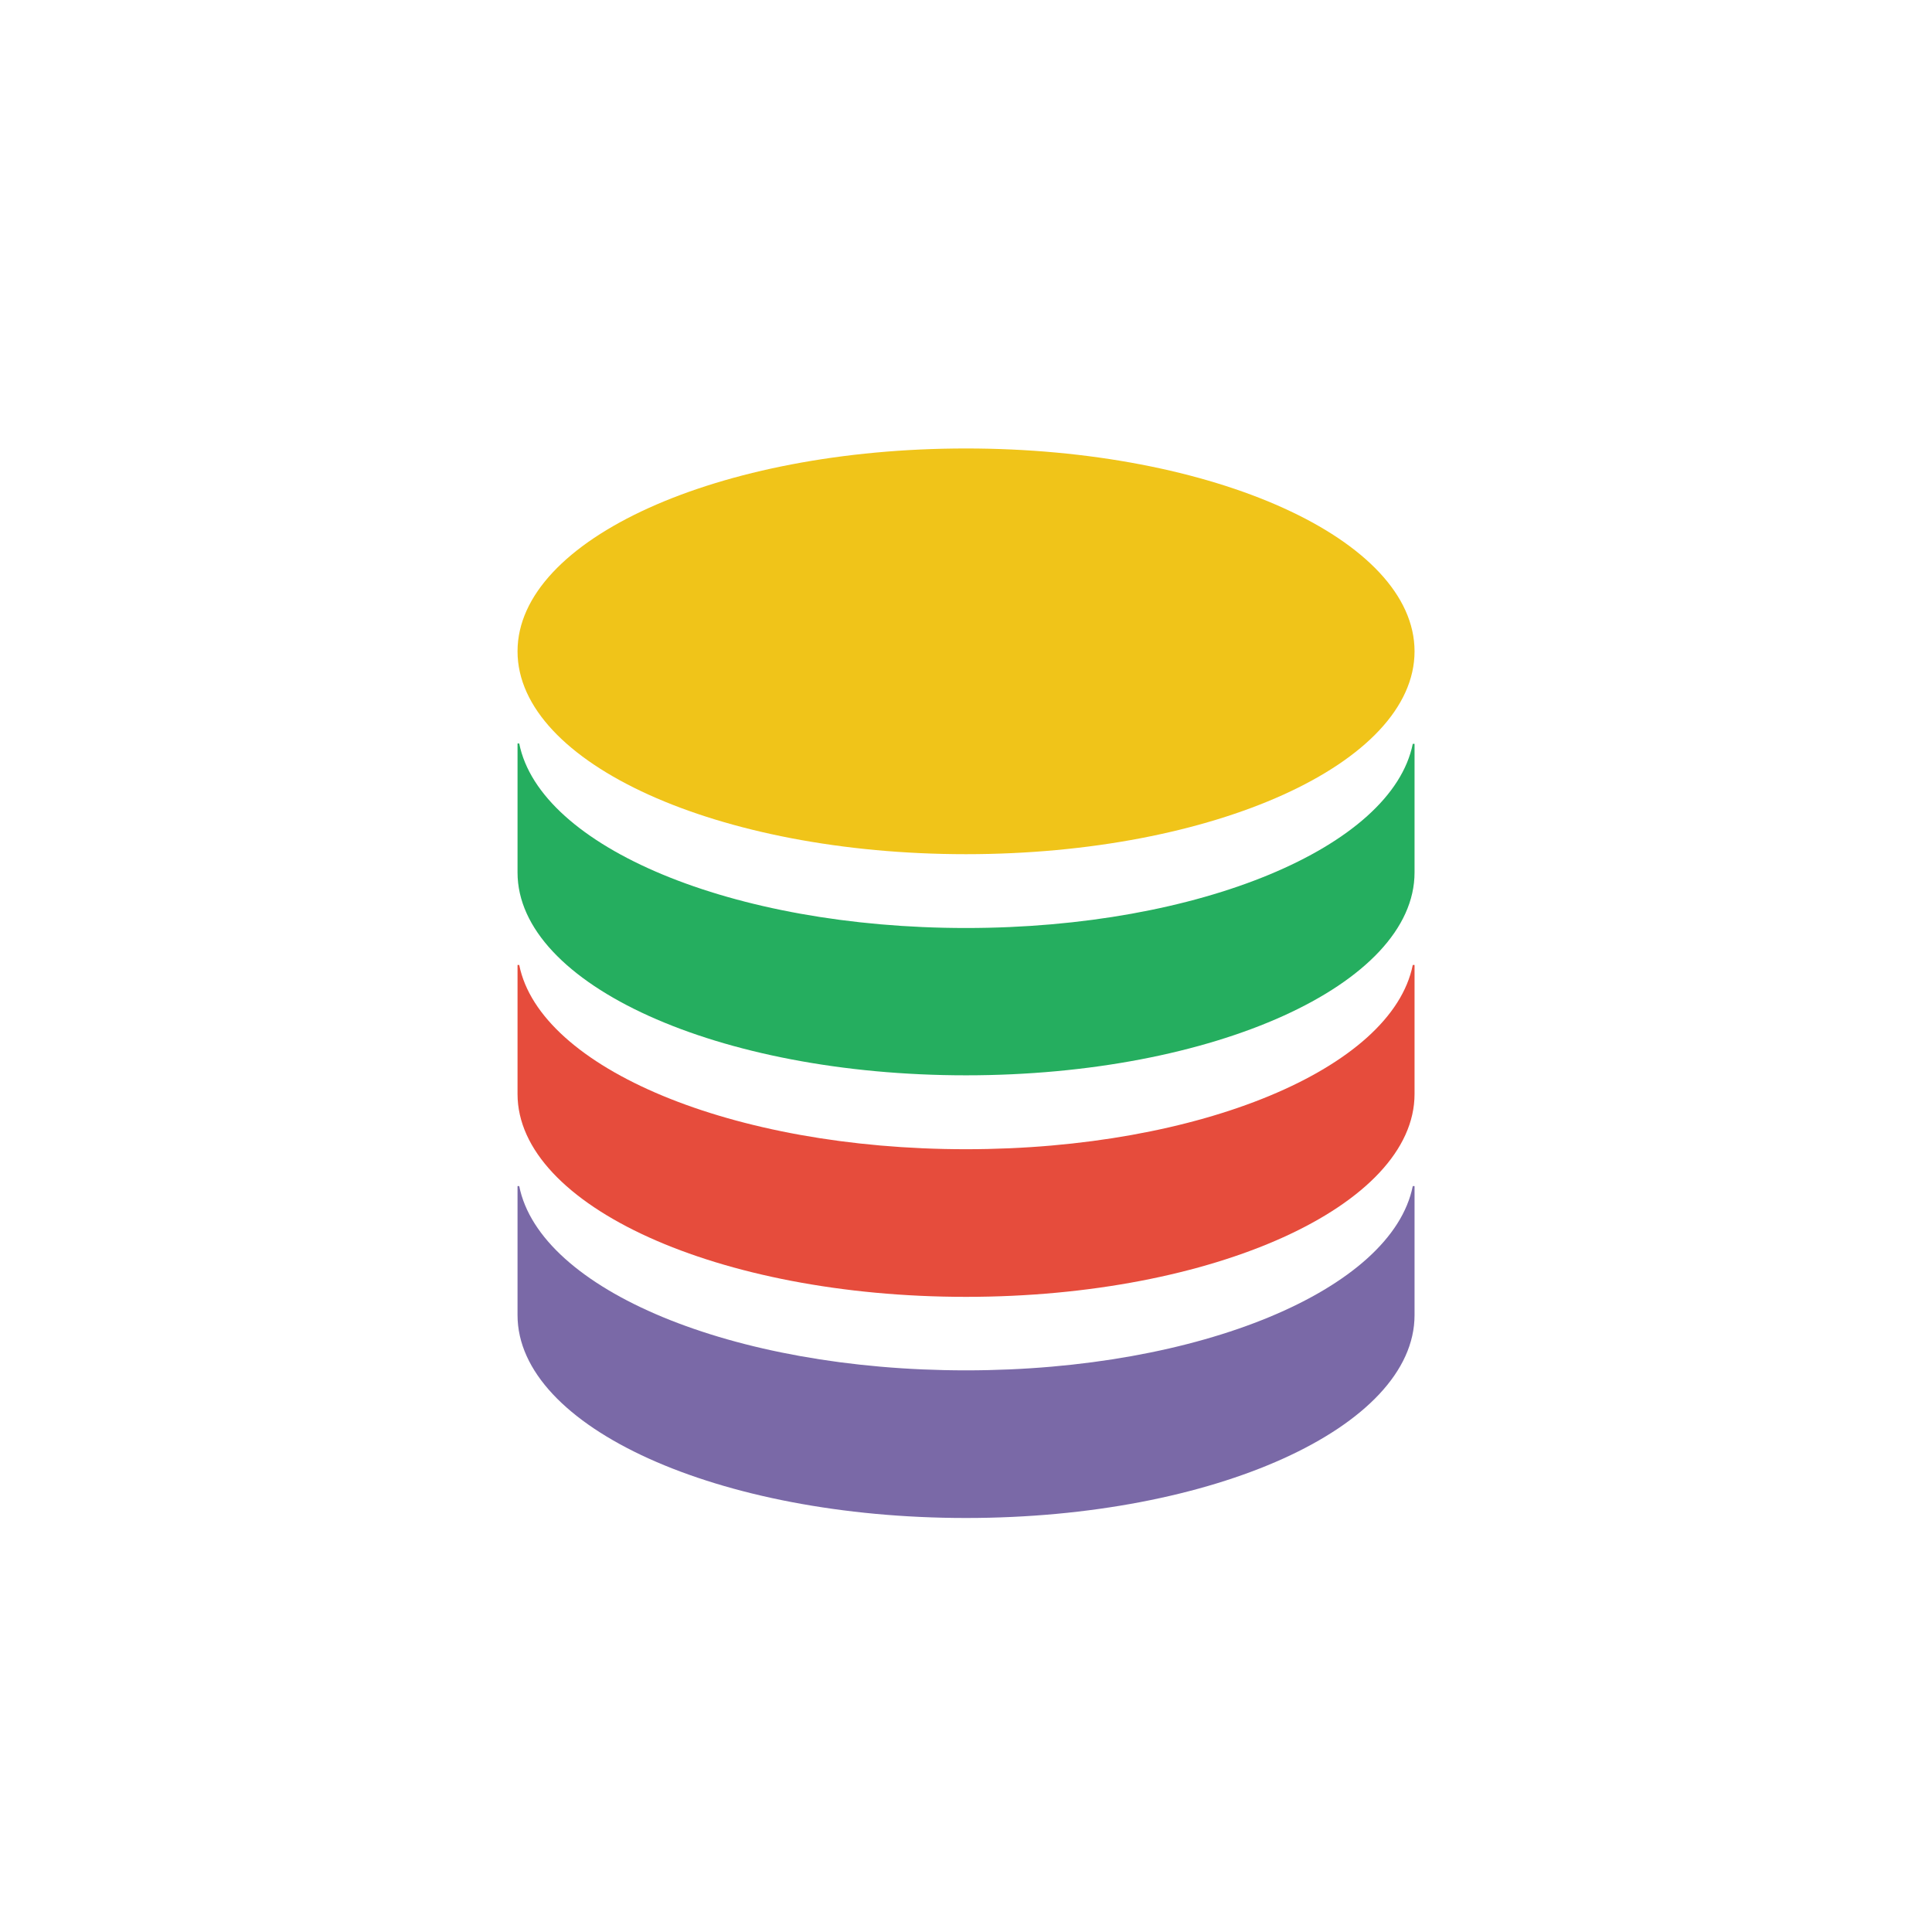 <svg width="24" height="24" viewBox="0 0 24 24" fill="none" xmlns="http://www.w3.org/2000/svg">
<path d="M12 10.611C15.077 10.611 17.572 9.483 17.572 8.091C17.572 6.7 15.077 5.571 12 5.571C8.923 5.571 6.429 6.7 6.429 8.091C6.429 9.483 8.923 10.611 12 10.611Z" fill="#F0C419"/>
<path d="M6.429 9.236V10.838C6.429 12.231 8.923 13.358 12 13.358C15.077 13.358 17.572 12.231 17.572 10.838V9.24H17.55C17.293 10.521 14.906 11.528 12 11.528C9.094 11.528 6.707 10.521 6.45 9.236H6.429Z" fill="#25AE5F"/>
<path d="M6.429 11.987V13.59C6.429 14.978 8.923 16.11 12 16.11C15.077 16.11 17.572 14.978 17.572 13.59V11.987H17.55C17.293 13.273 14.906 14.276 12 14.276C9.094 14.276 6.707 13.268 6.45 11.987H6.429Z" fill="#E64C3C"/>
<path d="M6.429 14.734V16.337C6.429 17.73 8.923 18.857 12 18.857C15.077 18.857 17.572 17.73 17.572 16.337V14.734H17.55C17.293 16.02 14.906 17.023 12 17.023C9.094 17.023 6.707 16.02 6.45 14.734H6.429Z" fill="#7A69A7"/>
</svg>
